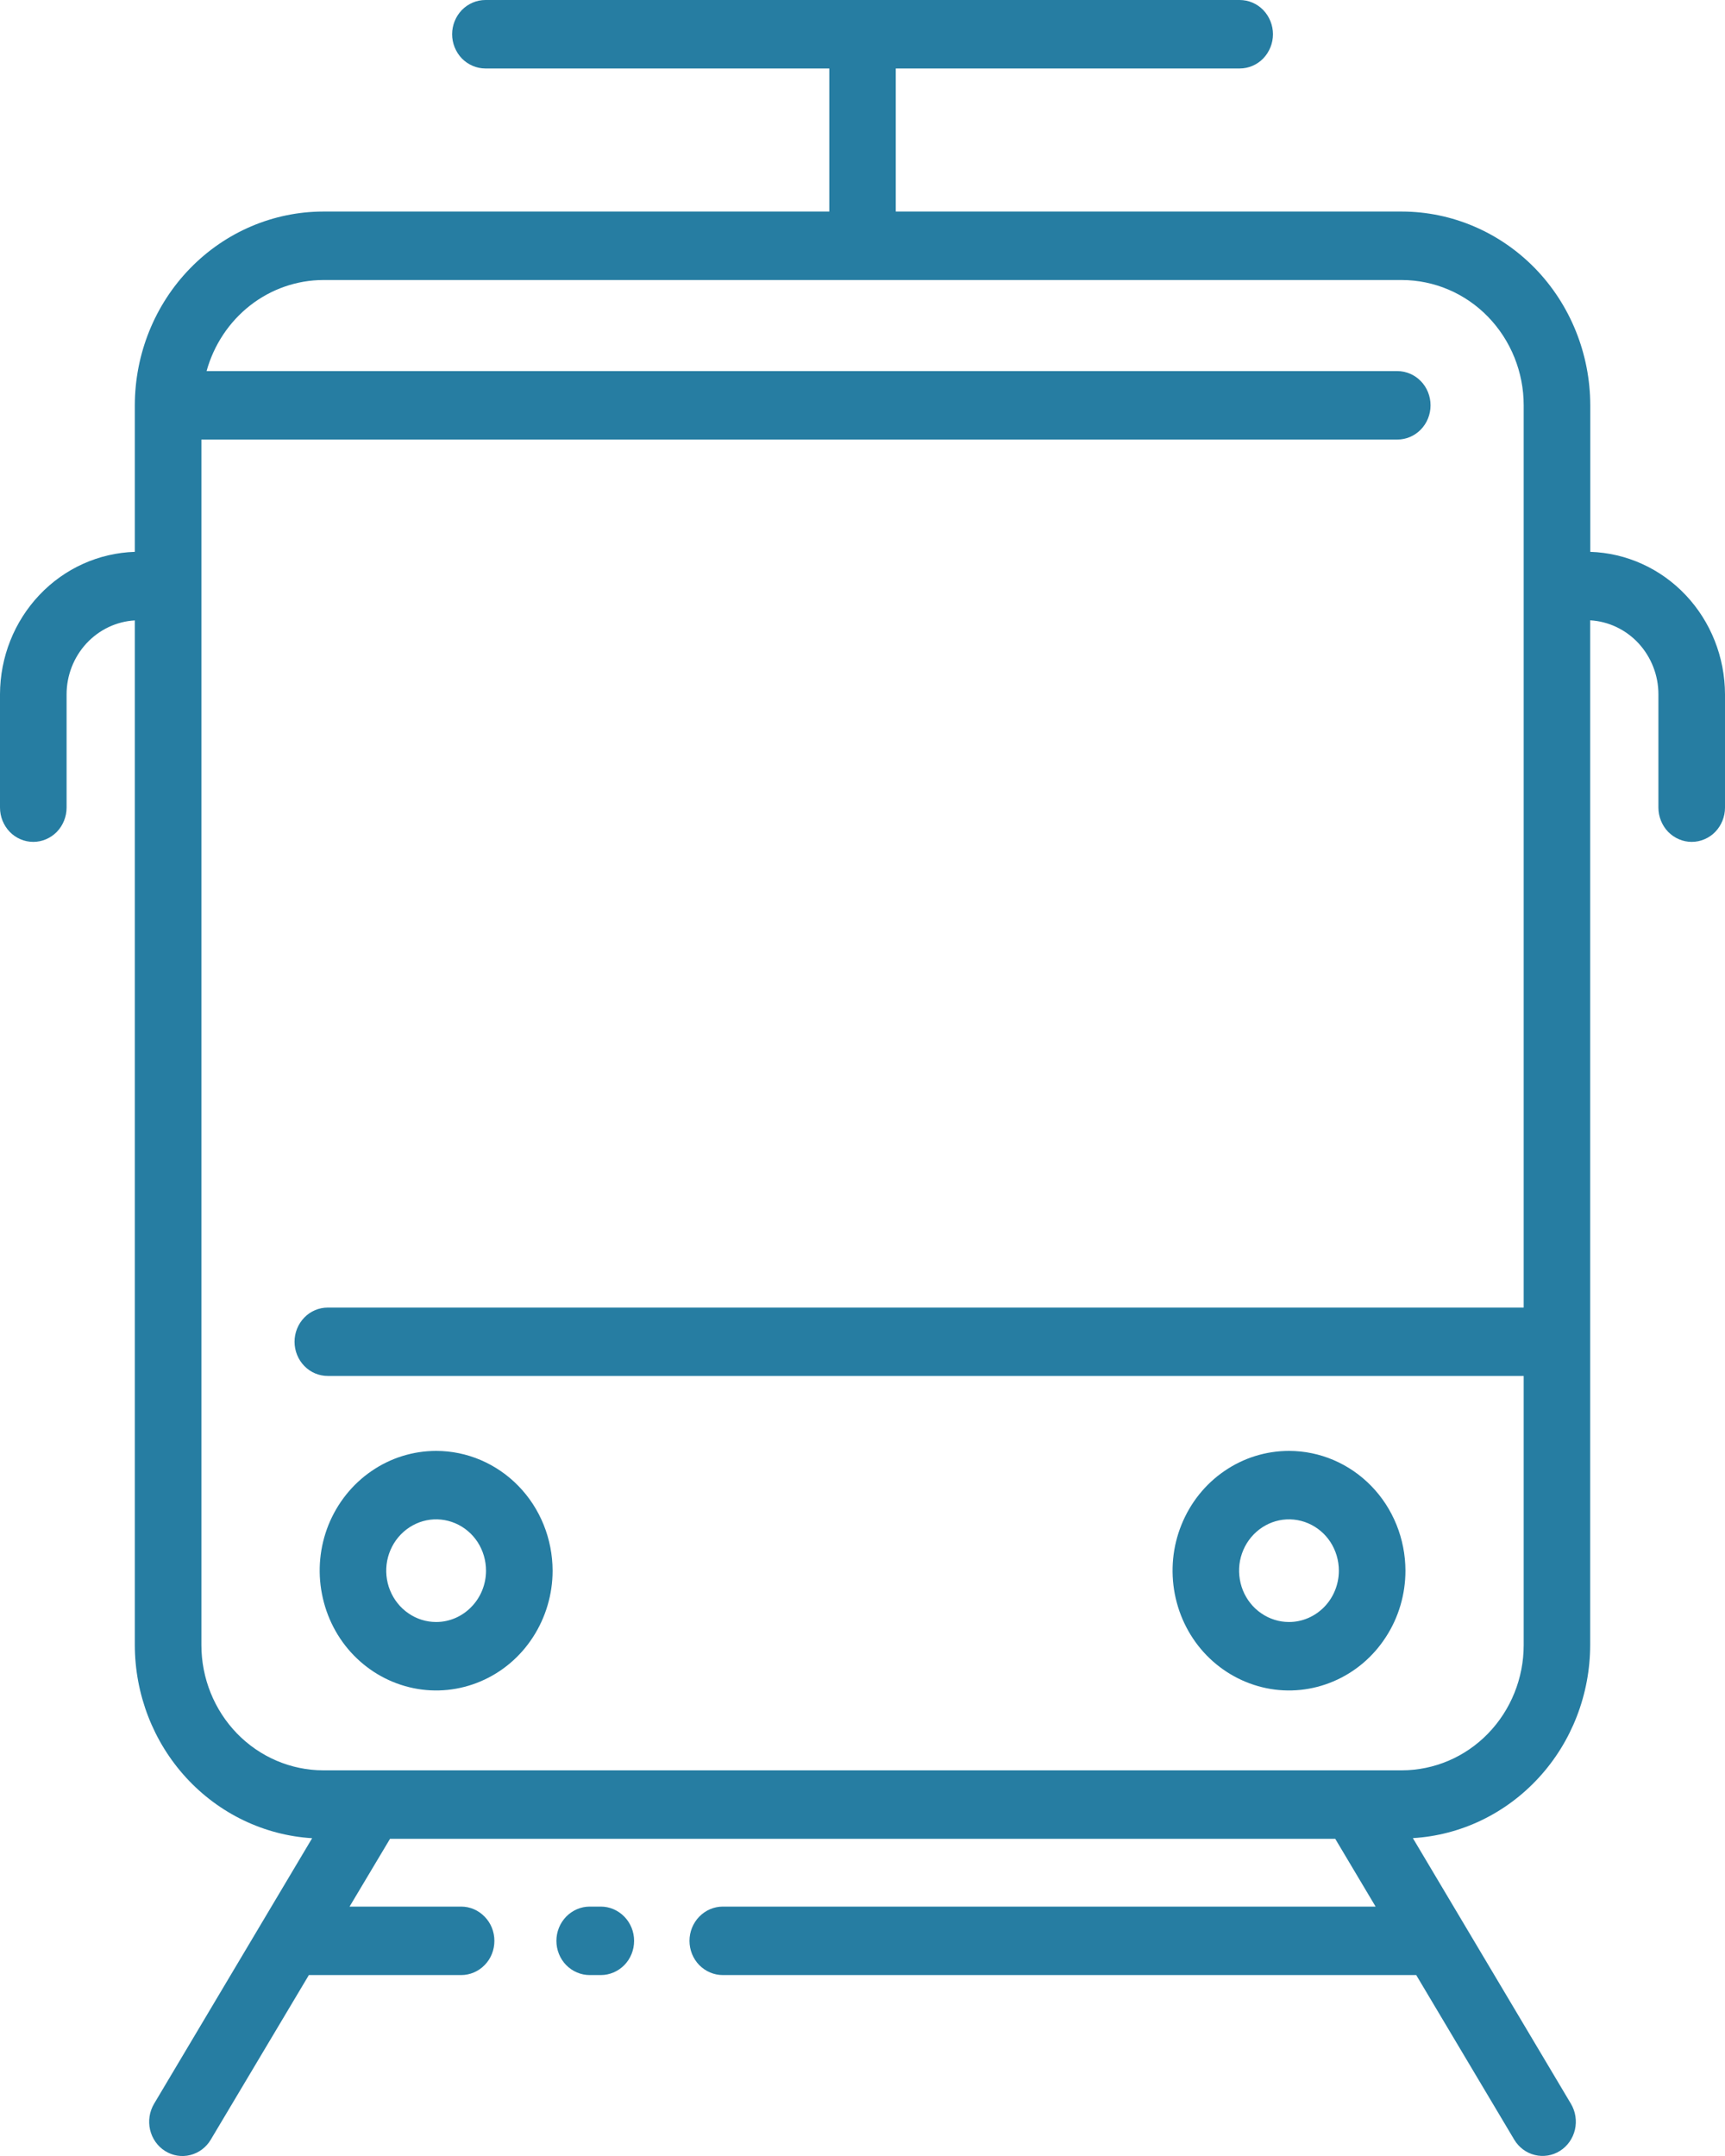 <svg width="20" height="25" viewBox="0 0 20 25" fill="none" xmlns="http://www.w3.org/2000/svg">
<path d="M5.057 16.824C4.79 16.824 4.529 16.905 4.307 17.058C4.085 17.21 3.912 17.427 3.809 17.681C3.707 17.935 3.68 18.214 3.733 18.484C3.785 18.753 3.913 19.001 4.102 19.195C4.291 19.389 4.531 19.521 4.793 19.575C5.055 19.629 5.327 19.601 5.573 19.496C5.82 19.391 6.031 19.213 6.179 18.984C6.327 18.756 6.407 18.487 6.407 18.213C6.406 17.844 6.264 17.491 6.011 17.231C5.758 16.971 5.415 16.824 5.057 16.824ZM5.057 18.808C4.942 18.808 4.83 18.773 4.735 18.707C4.64 18.642 4.566 18.549 4.522 18.44C4.478 18.332 4.467 18.212 4.489 18.097C4.512 17.981 4.567 17.875 4.648 17.792C4.729 17.709 4.832 17.652 4.944 17.629C5.056 17.606 5.172 17.618 5.278 17.663C5.384 17.708 5.474 17.784 5.538 17.882C5.601 17.98 5.635 18.095 5.635 18.213C5.635 18.37 5.574 18.522 5.465 18.633C5.357 18.745 5.21 18.808 5.057 18.808Z" fill="#006692" fill-opacity="0.85"/>
<path d="M14.945 16.824C14.678 16.824 14.417 16.905 14.195 17.058C13.973 17.21 13.8 17.427 13.698 17.681C13.595 17.935 13.569 18.214 13.621 18.484C13.673 18.753 13.801 19.001 13.99 19.195C14.179 19.389 14.42 19.521 14.681 19.575C14.943 19.629 15.215 19.601 15.461 19.496C15.708 19.391 15.919 19.213 16.067 18.984C16.216 18.756 16.295 18.487 16.295 18.213C16.294 17.844 16.152 17.491 15.899 17.231C15.646 16.971 15.303 16.824 14.945 16.824ZM14.945 18.808C14.83 18.808 14.719 18.773 14.623 18.707C14.528 18.642 14.454 18.549 14.41 18.44C14.367 18.332 14.355 18.212 14.377 18.097C14.4 17.981 14.455 17.875 14.536 17.792C14.617 17.709 14.72 17.652 14.832 17.629C14.944 17.606 15.06 17.618 15.166 17.663C15.272 17.708 15.362 17.784 15.426 17.882C15.489 17.98 15.523 18.095 15.523 18.213C15.523 18.37 15.462 18.522 15.354 18.633C15.245 18.745 15.098 18.808 14.945 18.808Z" fill="#006692" fill-opacity="0.85"/>
<path d="M18.438 6.399V4.7C18.437 4.104 18.207 3.533 17.798 3.112C17.388 2.691 16.833 2.454 16.254 2.453H10.386V0.794H14.373C14.476 0.794 14.574 0.752 14.646 0.678C14.718 0.603 14.759 0.502 14.759 0.397C14.759 0.292 14.718 0.191 14.646 0.116C14.574 0.042 14.476 0 14.373 0H5.628C5.526 0 5.428 0.042 5.355 0.116C5.283 0.191 5.242 0.292 5.242 0.397C5.242 0.502 5.283 0.603 5.355 0.678C5.428 0.752 5.526 0.794 5.628 0.794H9.615V2.453H3.747C3.168 2.454 2.613 2.691 2.204 3.112C1.794 3.533 1.564 4.104 1.563 4.7V6.399C1.145 6.412 0.748 6.591 0.457 6.899C0.165 7.207 0.001 7.62 0 8.05V9.365C0 9.47 0.041 9.571 0.113 9.646C0.185 9.72 0.283 9.762 0.386 9.762C0.488 9.762 0.586 9.72 0.659 9.646C0.731 9.571 0.772 9.47 0.772 9.365V8.051C0.772 7.832 0.855 7.62 1.002 7.461C1.149 7.302 1.35 7.206 1.563 7.194V19.075C1.564 19.648 1.777 20.198 2.159 20.614C2.542 21.031 3.064 21.281 3.619 21.315L1.786 24.395C1.733 24.485 1.716 24.593 1.74 24.696C1.764 24.798 1.826 24.887 1.914 24.942C2.001 24.997 2.106 25.014 2.206 24.989C2.305 24.964 2.391 24.9 2.444 24.81L3.581 22.902H5.347C5.449 22.902 5.547 22.86 5.619 22.786C5.692 22.712 5.732 22.611 5.732 22.505C5.732 22.4 5.692 22.299 5.619 22.225C5.547 22.15 5.449 22.108 5.347 22.108H4.053L4.522 21.322H15.481L15.949 22.108H8.38C8.278 22.108 8.18 22.15 8.107 22.225C8.035 22.299 7.994 22.4 7.994 22.505C7.994 22.611 8.035 22.712 8.107 22.786C8.18 22.86 8.278 22.902 8.38 22.902H16.42L17.556 24.81C17.609 24.899 17.695 24.964 17.794 24.988C17.894 25.013 17.999 24.996 18.086 24.941C18.174 24.886 18.236 24.797 18.26 24.695C18.284 24.593 18.267 24.485 18.214 24.395L16.381 21.314C16.936 21.281 17.458 21.03 17.84 20.614C18.223 20.198 18.436 19.647 18.437 19.074V7.193C18.65 7.205 18.851 7.301 18.998 7.46C19.145 7.62 19.228 7.831 19.228 8.051V9.365C19.228 9.47 19.269 9.571 19.341 9.646C19.414 9.72 19.512 9.762 19.614 9.762C19.716 9.762 19.815 9.72 19.887 9.646C19.959 9.571 20 9.47 20 9.365V8.051C19.999 7.621 19.835 7.208 19.544 6.9C19.253 6.592 18.856 6.412 18.438 6.399ZM16.254 20.528H3.747C3.373 20.527 3.014 20.374 2.749 20.102C2.484 19.829 2.335 19.46 2.335 19.075V5.097H16.2C16.303 5.097 16.401 5.055 16.473 4.981C16.546 4.906 16.586 4.805 16.586 4.7C16.586 4.595 16.546 4.494 16.473 4.419C16.401 4.345 16.303 4.303 16.2 4.303H2.395C2.479 4 2.656 3.733 2.9 3.542C3.143 3.352 3.441 3.248 3.747 3.247H16.254C16.629 3.248 16.988 3.401 17.252 3.673C17.517 3.946 17.666 4.315 17.666 4.7V15.162H3.801C3.699 15.162 3.6 15.203 3.528 15.278C3.456 15.352 3.415 15.453 3.415 15.558C3.415 15.664 3.456 15.765 3.528 15.839C3.6 15.914 3.699 15.955 3.801 15.955H17.666V19.075C17.666 19.46 17.517 19.829 17.252 20.102C16.988 20.374 16.629 20.527 16.254 20.528Z" fill="#006692" fill-opacity="0.85"/>
<path d="M6.966 22.108H6.837C6.735 22.108 6.637 22.15 6.564 22.225C6.492 22.299 6.451 22.4 6.451 22.505C6.451 22.611 6.492 22.712 6.564 22.786C6.637 22.86 6.735 22.902 6.837 22.902H6.966C7.068 22.902 7.166 22.86 7.239 22.786C7.311 22.712 7.352 22.611 7.352 22.505C7.352 22.4 7.311 22.299 7.239 22.225C7.166 22.15 7.068 22.108 6.966 22.108Z" fill="#006692" fill-opacity="0.85"/>
</svg>
